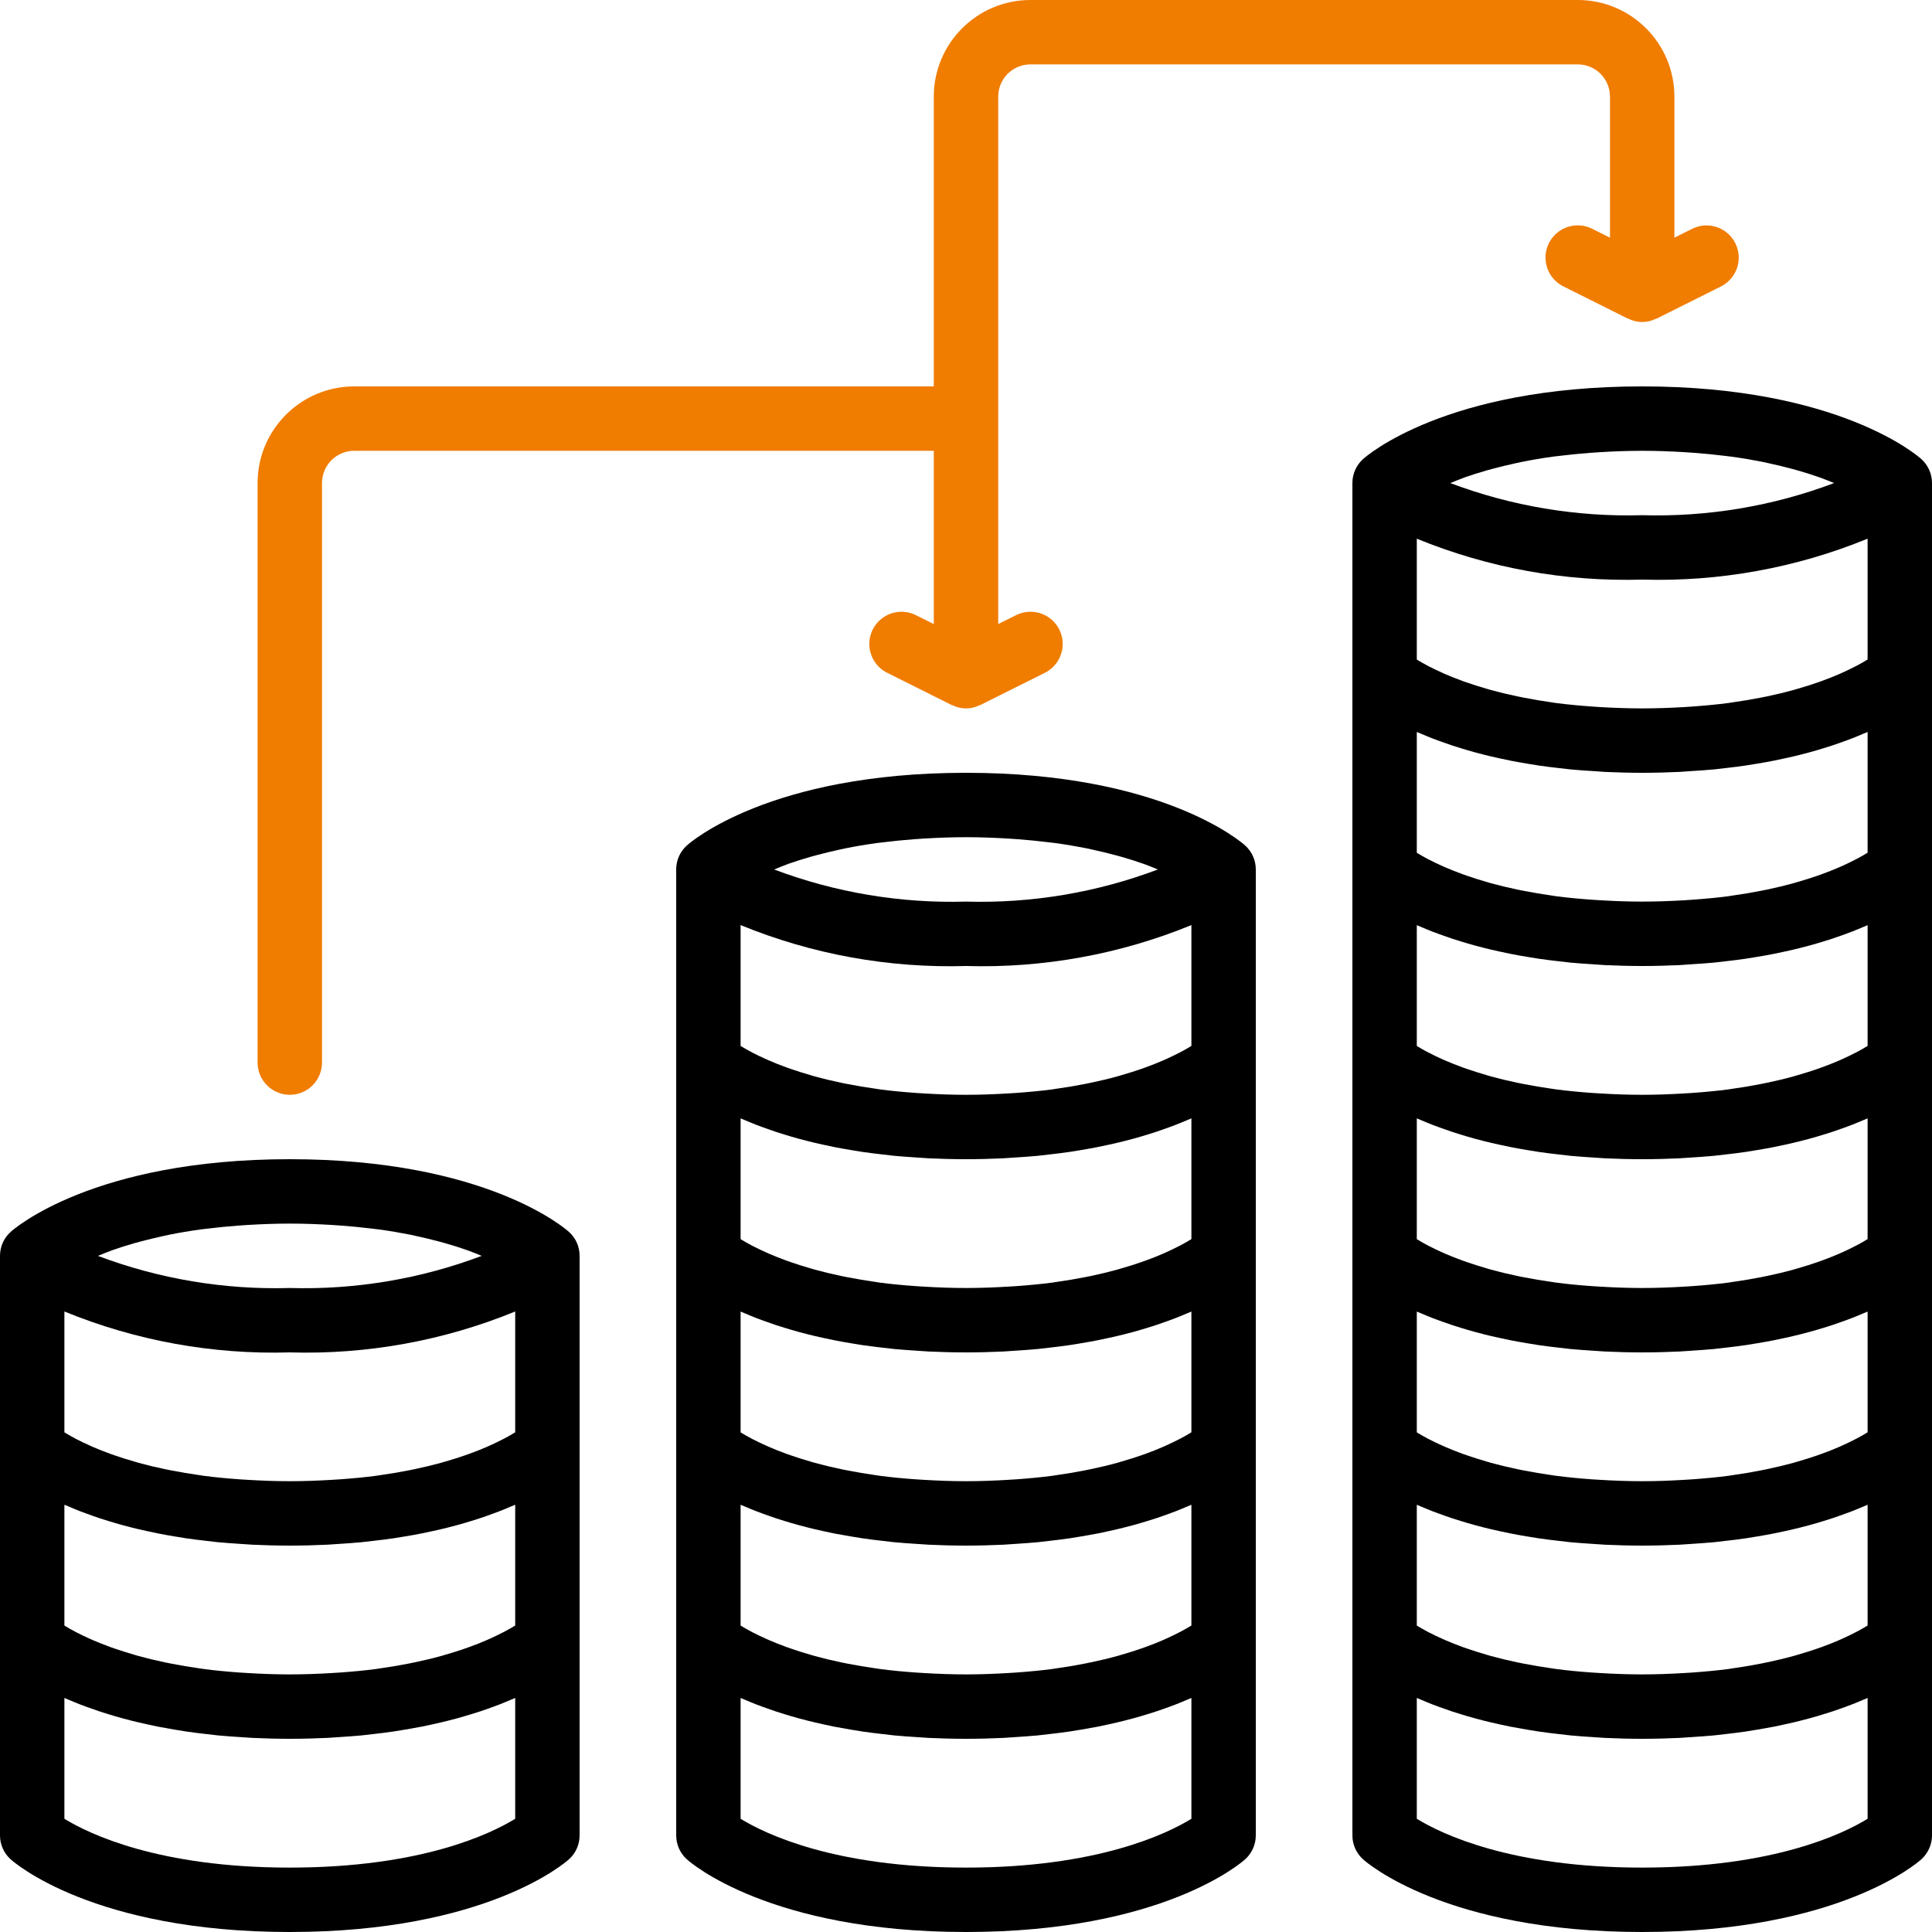 <svg width="45" height="45" viewBox="0 0 45 45" fill="none" xmlns="http://www.w3.org/2000/svg">
<path d="M6.75 27C2.172 27 0.323 28.625 0.247 28.694C0.089 28.836 -0 29.038 2.58017e-07 29.25V42.75C-0 42.962 0.089 43.164 0.247 43.306C0.323 43.376 2.172 45 6.75 45C11.328 45 13.177 43.376 13.253 43.306C13.411 43.164 13.5 42.962 13.5 42.75V29.25C13.5 29.038 13.411 28.836 13.253 28.694C13.177 28.625 11.328 27 6.75 27ZM2.591 29.129L2.617 29.119C2.774 29.063 2.951 29.008 3.138 28.954C3.187 28.94 3.239 28.927 3.29 28.913C3.448 28.871 3.617 28.83 3.796 28.791C3.847 28.78 3.896 28.769 3.949 28.758C4.177 28.712 4.42 28.671 4.68 28.635C4.733 28.628 4.791 28.623 4.845 28.616C5.063 28.589 5.293 28.566 5.533 28.548C5.615 28.542 5.697 28.536 5.782 28.531C6.089 28.513 6.407 28.5 6.75 28.5C7.093 28.5 7.412 28.513 7.72 28.531C7.805 28.536 7.887 28.542 7.97 28.548C8.21 28.567 8.44 28.589 8.657 28.616C8.712 28.623 8.77 28.628 8.824 28.636C9.083 28.671 9.326 28.713 9.553 28.758C9.608 28.769 9.658 28.782 9.711 28.793C9.888 28.831 10.056 28.872 10.213 28.914C10.264 28.928 10.317 28.942 10.367 28.956C10.553 29.009 10.728 29.064 10.884 29.12C10.899 29.125 10.911 29.13 10.925 29.135C11.033 29.174 11.125 29.213 11.219 29.252C9.792 29.79 8.274 30.044 6.75 30C5.226 30.044 3.708 29.79 2.281 29.252C2.38 29.211 2.477 29.171 2.591 29.129ZM1.5 30.547C3.164 31.229 4.953 31.553 6.75 31.5C8.547 31.553 10.336 31.229 12 30.547V33.361L11.979 33.374C11.914 33.414 11.837 33.458 11.746 33.506C11.732 33.514 11.713 33.522 11.698 33.53C11.615 33.573 11.52 33.619 11.416 33.666C11.388 33.678 11.362 33.69 11.333 33.703C11.209 33.757 11.071 33.812 10.92 33.866C10.89 33.877 10.855 33.888 10.824 33.9C10.685 33.948 10.534 33.996 10.373 34.042C10.338 34.052 10.305 34.063 10.268 34.073C10.081 34.124 9.876 34.173 9.659 34.219C9.61 34.23 9.558 34.239 9.507 34.25C9.298 34.291 9.078 34.328 8.843 34.361C8.812 34.365 8.784 34.371 8.753 34.375C8.495 34.409 8.216 34.435 7.925 34.456C7.856 34.461 7.786 34.465 7.716 34.469C7.409 34.487 7.092 34.5 6.75 34.5C6.408 34.5 6.091 34.487 5.784 34.469C5.714 34.465 5.644 34.461 5.575 34.456C5.284 34.435 5.005 34.409 4.746 34.374C4.716 34.37 4.69 34.365 4.66 34.361C4.423 34.328 4.2 34.29 3.99 34.249C3.941 34.239 3.891 34.23 3.844 34.22C3.624 34.174 3.417 34.124 3.228 34.072C3.196 34.063 3.168 34.054 3.138 34.045C2.967 33.996 2.808 33.946 2.662 33.895C2.638 33.886 2.612 33.878 2.588 33.869C2.429 33.812 2.285 33.755 2.156 33.699L2.104 33.675C1.98 33.62 1.865 33.565 1.769 33.515L1.767 33.514C1.663 33.459 1.577 33.409 1.505 33.365L1.5 33.362V30.547H1.5ZM12 42.363C11.418 42.72 9.798 43.5 6.75 43.5C3.696 43.5 2.076 42.717 1.5 42.363V39.549C1.531 39.562 1.567 39.576 1.599 39.59C1.686 39.627 1.774 39.664 1.869 39.701C1.922 39.721 1.978 39.741 2.033 39.762C2.126 39.796 2.22 39.829 2.321 39.863C2.385 39.884 2.453 39.905 2.521 39.926C2.622 39.957 2.726 39.988 2.835 40.018C2.91 40.039 2.987 40.059 3.067 40.079C3.178 40.107 3.294 40.134 3.413 40.16C3.498 40.179 3.584 40.198 3.673 40.216C3.797 40.24 3.927 40.263 4.059 40.285C4.153 40.301 4.245 40.317 4.342 40.331C4.484 40.352 4.633 40.37 4.783 40.387C4.881 40.399 4.976 40.411 5.077 40.421C5.248 40.438 5.428 40.449 5.608 40.461C5.699 40.467 5.786 40.474 5.879 40.479C6.158 40.492 6.447 40.5 6.75 40.5C7.053 40.5 7.342 40.492 7.621 40.479C7.714 40.474 7.801 40.467 7.892 40.461C8.072 40.449 8.252 40.437 8.423 40.421C8.524 40.411 8.619 40.399 8.717 40.387C8.867 40.37 9.016 40.352 9.158 40.331C9.255 40.317 9.347 40.301 9.441 40.285C9.573 40.263 9.703 40.24 9.827 40.216C9.916 40.198 10.002 40.179 10.087 40.16C10.206 40.134 10.322 40.107 10.433 40.079C10.512 40.059 10.59 40.039 10.665 40.018C10.774 39.988 10.878 39.957 10.979 39.926C11.047 39.905 11.115 39.884 11.179 39.863C11.28 39.83 11.374 39.796 11.467 39.762C11.522 39.741 11.578 39.721 11.631 39.701C11.726 39.664 11.814 39.627 11.901 39.59C11.933 39.576 11.969 39.562 12 39.549L12 42.363ZM12 37.861L11.979 37.874C11.914 37.914 11.837 37.958 11.746 38.006C11.732 38.014 11.714 38.023 11.698 38.03C11.615 38.073 11.52 38.119 11.416 38.166C11.388 38.178 11.362 38.191 11.333 38.203C11.209 38.257 11.072 38.312 10.92 38.366C10.89 38.377 10.855 38.389 10.824 38.4C10.685 38.448 10.534 38.496 10.373 38.542C10.338 38.552 10.305 38.563 10.268 38.573C10.081 38.625 9.876 38.674 9.659 38.719C9.61 38.73 9.558 38.74 9.507 38.75C9.298 38.791 9.078 38.828 8.843 38.861C8.812 38.865 8.784 38.871 8.753 38.875C8.495 38.909 8.216 38.935 7.925 38.956C7.856 38.961 7.786 38.965 7.716 38.969C7.409 38.987 7.092 39 6.75 39C6.408 39 6.09 38.987 5.784 38.969C5.713 38.965 5.642 38.961 5.573 38.956C5.282 38.935 5.004 38.909 4.745 38.874C4.712 38.87 4.683 38.865 4.65 38.86C4.416 38.827 4.197 38.79 3.989 38.749C3.939 38.739 3.887 38.729 3.838 38.719C3.621 38.673 3.416 38.624 3.229 38.572C3.192 38.562 3.158 38.551 3.122 38.541C2.961 38.494 2.81 38.446 2.671 38.398C2.64 38.387 2.607 38.377 2.578 38.366C2.426 38.311 2.288 38.256 2.164 38.202C2.136 38.19 2.11 38.178 2.083 38.166C1.976 38.118 1.878 38.071 1.793 38.027L1.756 38.008C1.663 37.959 1.585 37.914 1.519 37.874L1.5 37.862V35.049C1.531 35.062 1.567 35.076 1.599 35.089C1.686 35.127 1.774 35.164 1.869 35.201C1.922 35.221 1.978 35.241 2.033 35.261C2.126 35.296 2.22 35.329 2.321 35.363C2.385 35.384 2.453 35.405 2.521 35.426C2.622 35.457 2.726 35.488 2.835 35.518C2.91 35.539 2.987 35.559 3.066 35.579C3.178 35.607 3.294 35.634 3.413 35.66C3.498 35.679 3.584 35.698 3.673 35.715C3.797 35.74 3.927 35.763 4.059 35.785C4.153 35.801 4.245 35.817 4.342 35.831C4.484 35.852 4.633 35.87 4.783 35.887C4.881 35.899 4.976 35.911 5.077 35.921C5.248 35.937 5.428 35.949 5.608 35.961C5.699 35.966 5.785 35.974 5.879 35.979C6.158 35.992 6.447 36 6.75 36C7.053 36 7.342 35.992 7.621 35.979C7.714 35.974 7.801 35.966 7.892 35.961C8.072 35.949 8.252 35.937 8.423 35.921C8.524 35.911 8.619 35.899 8.717 35.887C8.867 35.87 9.016 35.852 9.158 35.831C9.255 35.817 9.347 35.801 9.441 35.785C9.573 35.763 9.703 35.74 9.827 35.715C9.916 35.698 10.002 35.679 10.087 35.66C10.206 35.634 10.322 35.607 10.433 35.579C10.512 35.559 10.59 35.539 10.665 35.518C10.774 35.488 10.878 35.457 10.979 35.426C11.047 35.405 11.114 35.384 11.179 35.363C11.28 35.329 11.374 35.296 11.467 35.261C11.522 35.241 11.578 35.221 11.63 35.201C11.726 35.164 11.814 35.127 11.901 35.089C11.932 35.076 11.969 35.062 12 35.049V37.861H12Z" fill="black"/>
<path d="M44.753 10.694C44.677 10.624 42.828 9 38.25 9C33.672 9 31.823 10.624 31.747 10.694C31.59 10.836 31.5 11.038 31.5 11.25V42.75C31.5 42.962 31.59 43.164 31.747 43.306C31.823 43.376 33.672 45 38.25 45C42.828 45 44.677 43.376 44.753 43.306C44.91 43.164 45 42.962 45 42.75V11.25C45 11.038 44.91 10.836 44.753 10.694ZM34.091 11.129L34.117 11.119C34.274 11.063 34.451 11.008 34.638 10.954C34.687 10.94 34.739 10.927 34.79 10.913C34.948 10.871 35.117 10.83 35.296 10.791C35.347 10.78 35.396 10.769 35.449 10.758C35.677 10.712 35.92 10.671 36.18 10.635C36.233 10.628 36.291 10.623 36.345 10.616C36.563 10.589 36.793 10.566 37.033 10.548C37.115 10.542 37.197 10.536 37.282 10.531C37.589 10.513 37.907 10.5 38.25 10.5C38.593 10.5 38.912 10.513 39.22 10.531C39.305 10.536 39.388 10.542 39.47 10.548C39.71 10.566 39.94 10.589 40.157 10.616C40.212 10.623 40.27 10.628 40.324 10.636C40.583 10.671 40.826 10.713 41.053 10.758C41.108 10.77 41.158 10.781 41.211 10.793C41.388 10.831 41.556 10.871 41.712 10.914C41.764 10.928 41.817 10.941 41.867 10.956C42.053 11.009 42.228 11.064 42.384 11.12C42.399 11.125 42.41 11.13 42.425 11.135C42.533 11.174 42.625 11.213 42.719 11.252C41.292 11.79 39.774 12.044 38.25 12C36.726 12.044 35.208 11.79 33.781 11.252C33.88 11.211 33.977 11.171 34.091 11.129ZM33 12.547C34.664 13.229 36.453 13.553 38.25 13.5C40.047 13.553 41.836 13.229 43.5 12.547V15.361L43.479 15.374C43.414 15.414 43.337 15.458 43.246 15.506C43.231 15.514 43.214 15.523 43.198 15.53C43.115 15.573 43.02 15.619 42.916 15.666C42.888 15.678 42.862 15.69 42.833 15.703C42.709 15.757 42.571 15.812 42.42 15.866C42.39 15.877 42.355 15.888 42.324 15.9C42.185 15.948 42.034 15.996 41.873 16.042C41.838 16.052 41.805 16.063 41.768 16.073C41.581 16.125 41.376 16.174 41.159 16.22C41.11 16.23 41.058 16.24 41.007 16.25C40.798 16.291 40.578 16.328 40.343 16.361C40.312 16.365 40.284 16.371 40.253 16.375C39.995 16.409 39.716 16.435 39.425 16.456C39.356 16.461 39.286 16.465 39.216 16.47C38.909 16.487 38.592 16.5 38.25 16.5C37.908 16.5 37.591 16.487 37.284 16.47C37.214 16.465 37.144 16.461 37.075 16.456C36.784 16.435 36.505 16.409 36.246 16.375C36.216 16.371 36.19 16.366 36.16 16.362C35.923 16.329 35.7 16.291 35.49 16.249C35.441 16.239 35.391 16.23 35.344 16.22C35.124 16.174 34.917 16.124 34.727 16.072C34.696 16.063 34.668 16.054 34.638 16.046C34.467 15.997 34.308 15.946 34.163 15.895C34.138 15.887 34.112 15.878 34.088 15.87C33.929 15.812 33.785 15.755 33.656 15.699L33.604 15.675C33.48 15.62 33.365 15.565 33.269 15.515L33.267 15.514C33.163 15.459 33.077 15.409 33.005 15.366L33 15.362V12.547H33ZM33 17.049C33.031 17.062 33.067 17.076 33.099 17.09C33.186 17.127 33.274 17.164 33.369 17.201C33.422 17.221 33.478 17.241 33.533 17.262C33.626 17.296 33.72 17.329 33.821 17.363C33.885 17.384 33.953 17.405 34.021 17.426C34.122 17.457 34.226 17.488 34.335 17.518C34.41 17.539 34.487 17.559 34.566 17.579C34.678 17.607 34.794 17.634 34.913 17.66C34.998 17.679 35.084 17.698 35.173 17.715C35.297 17.74 35.427 17.763 35.559 17.785C35.653 17.801 35.745 17.817 35.842 17.831C35.984 17.852 36.133 17.87 36.283 17.887C36.381 17.899 36.476 17.911 36.577 17.921C36.748 17.937 36.928 17.949 37.108 17.96C37.199 17.966 37.285 17.974 37.379 17.979C37.658 17.992 37.947 18 38.25 18C38.553 18 38.842 17.992 39.121 17.979C39.214 17.974 39.301 17.966 39.392 17.96C39.572 17.949 39.752 17.937 39.923 17.921C40.024 17.911 40.119 17.899 40.217 17.887C40.367 17.87 40.516 17.852 40.658 17.831C40.755 17.817 40.847 17.801 40.941 17.785C41.073 17.763 41.203 17.74 41.327 17.715C41.416 17.698 41.502 17.679 41.587 17.66C41.706 17.634 41.822 17.607 41.933 17.579C42.012 17.559 42.09 17.539 42.165 17.518C42.274 17.488 42.378 17.457 42.479 17.426C42.547 17.405 42.615 17.384 42.679 17.363C42.78 17.329 42.874 17.296 42.967 17.262C43.022 17.241 43.078 17.221 43.131 17.201C43.226 17.164 43.314 17.127 43.401 17.09C43.433 17.076 43.469 17.062 43.5 17.049V19.861L43.479 19.874C43.413 19.914 43.337 19.958 43.246 20.006C43.231 20.014 43.214 20.023 43.198 20.03C43.115 20.073 43.02 20.119 42.916 20.166C42.888 20.178 42.862 20.19 42.833 20.203C42.709 20.257 42.571 20.311 42.42 20.366C42.389 20.377 42.355 20.388 42.324 20.4C42.185 20.448 42.034 20.496 41.873 20.542C41.838 20.552 41.805 20.563 41.768 20.573C41.581 20.625 41.376 20.674 41.159 20.72C41.11 20.73 41.058 20.74 41.007 20.75C40.798 20.791 40.578 20.828 40.343 20.861C40.312 20.865 40.284 20.871 40.253 20.875C39.995 20.909 39.715 20.935 39.425 20.956C39.356 20.961 39.286 20.965 39.215 20.97C38.909 20.987 38.592 21 38.25 21C37.908 21 37.59 20.987 37.283 20.969C37.213 20.965 37.142 20.961 37.073 20.956C36.782 20.935 36.504 20.909 36.245 20.875C36.212 20.87 36.182 20.865 36.15 20.86C35.916 20.827 35.697 20.79 35.489 20.749C35.439 20.739 35.387 20.73 35.338 20.719C35.121 20.673 34.916 20.624 34.728 20.572C34.691 20.562 34.658 20.552 34.622 20.541C34.461 20.494 34.31 20.447 34.171 20.398C34.14 20.387 34.107 20.377 34.078 20.366C33.926 20.311 33.788 20.256 33.664 20.202C33.636 20.19 33.61 20.178 33.583 20.166C33.476 20.118 33.378 20.071 33.293 20.027L33.255 20.008C33.163 19.959 33.085 19.914 33.019 19.874L33 19.862V17.049H33ZM33 21.549C33.031 21.562 33.067 21.576 33.099 21.59C33.186 21.627 33.274 21.664 33.369 21.701C33.422 21.721 33.478 21.741 33.533 21.762C33.626 21.796 33.72 21.829 33.821 21.863C33.885 21.884 33.953 21.905 34.021 21.926C34.122 21.957 34.226 21.988 34.335 22.018C34.41 22.039 34.487 22.059 34.566 22.079C34.678 22.107 34.794 22.134 34.913 22.16C34.998 22.179 35.084 22.198 35.173 22.215C35.297 22.24 35.427 22.263 35.559 22.285C35.653 22.301 35.745 22.317 35.842 22.331C35.984 22.352 36.133 22.37 36.283 22.387C36.381 22.399 36.476 22.411 36.577 22.421C36.748 22.437 36.928 22.449 37.108 22.46C37.199 22.466 37.285 22.474 37.379 22.479C37.658 22.492 37.947 22.5 38.25 22.5C38.553 22.5 38.842 22.492 39.121 22.479C39.214 22.474 39.301 22.466 39.392 22.46C39.572 22.449 39.752 22.437 39.923 22.421C40.024 22.411 40.119 22.399 40.217 22.387C40.367 22.37 40.516 22.352 40.658 22.331C40.755 22.317 40.847 22.301 40.941 22.285C41.073 22.263 41.203 22.24 41.327 22.215C41.416 22.198 41.502 22.179 41.587 22.16C41.706 22.134 41.822 22.107 41.933 22.079C42.012 22.059 42.09 22.039 42.165 22.018C42.274 21.988 42.378 21.957 42.479 21.926C42.547 21.905 42.615 21.884 42.679 21.863C42.78 21.829 42.874 21.796 42.967 21.762C43.022 21.741 43.078 21.721 43.131 21.701C43.226 21.664 43.314 21.627 43.401 21.59C43.433 21.576 43.469 21.562 43.5 21.549V24.361L43.479 24.374C43.413 24.414 43.337 24.458 43.246 24.506C43.231 24.514 43.214 24.523 43.198 24.53C43.115 24.573 43.02 24.619 42.916 24.666C42.888 24.678 42.862 24.69 42.833 24.703C42.709 24.757 42.571 24.811 42.42 24.866C42.389 24.877 42.355 24.888 42.324 24.9C42.185 24.948 42.034 24.996 41.873 25.042C41.838 25.052 41.805 25.063 41.768 25.073C41.581 25.125 41.376 25.174 41.159 25.219C41.11 25.23 41.058 25.24 41.007 25.25C40.798 25.291 40.578 25.328 40.343 25.361C40.312 25.365 40.284 25.371 40.253 25.375C39.995 25.409 39.715 25.435 39.425 25.456C39.356 25.461 39.286 25.465 39.215 25.469C38.909 25.487 38.592 25.5 38.25 25.5C37.908 25.5 37.59 25.487 37.283 25.469C37.213 25.465 37.142 25.461 37.073 25.456C36.782 25.435 36.504 25.408 36.245 25.374C36.212 25.37 36.182 25.364 36.15 25.36C35.916 25.327 35.697 25.29 35.489 25.249C35.439 25.239 35.387 25.229 35.338 25.219C35.121 25.173 34.916 25.124 34.728 25.072C34.691 25.062 34.658 25.051 34.622 25.041C34.461 24.994 34.31 24.946 34.171 24.898C34.14 24.887 34.107 24.877 34.078 24.866C33.926 24.811 33.788 24.756 33.664 24.702C33.636 24.69 33.61 24.678 33.583 24.666C33.476 24.618 33.378 24.571 33.293 24.526L33.255 24.508C33.163 24.459 33.085 24.414 33.019 24.374L33 24.362V21.549H33ZM33 26.049C33.031 26.062 33.067 26.076 33.099 26.09C33.186 26.127 33.274 26.164 33.369 26.201C33.422 26.221 33.478 26.241 33.533 26.262C33.626 26.296 33.72 26.329 33.821 26.363C33.885 26.384 33.953 26.405 34.021 26.426C34.122 26.457 34.226 26.488 34.335 26.518C34.41 26.539 34.487 26.559 34.566 26.579C34.678 26.607 34.794 26.634 34.913 26.66C34.998 26.679 35.084 26.698 35.173 26.715C35.297 26.74 35.427 26.763 35.559 26.785C35.653 26.801 35.745 26.817 35.842 26.831C35.984 26.852 36.133 26.87 36.283 26.887C36.381 26.899 36.476 26.911 36.577 26.921C36.748 26.937 36.928 26.949 37.108 26.961C37.199 26.966 37.285 26.974 37.379 26.979C37.658 26.992 37.947 27 38.25 27C38.553 27 38.842 26.992 39.121 26.979C39.214 26.974 39.301 26.966 39.392 26.961C39.572 26.949 39.752 26.937 39.923 26.921C40.024 26.911 40.119 26.899 40.217 26.887C40.367 26.87 40.516 26.852 40.658 26.831C40.755 26.817 40.847 26.801 40.941 26.785C41.073 26.763 41.203 26.74 41.327 26.715C41.416 26.698 41.502 26.679 41.587 26.66C41.706 26.634 41.822 26.607 41.933 26.579C42.012 26.559 42.09 26.539 42.165 26.518C42.274 26.488 42.378 26.457 42.479 26.426C42.547 26.405 42.615 26.384 42.679 26.363C42.78 26.329 42.874 26.296 42.967 26.262C43.022 26.241 43.078 26.221 43.131 26.201C43.226 26.164 43.314 26.127 43.401 26.09C43.433 26.076 43.469 26.062 43.5 26.049V28.861L43.479 28.874C43.413 28.914 43.337 28.958 43.246 29.006C43.231 29.014 43.214 29.023 43.198 29.03C43.115 29.073 43.02 29.119 42.916 29.166C42.888 29.178 42.862 29.19 42.833 29.203C42.709 29.257 42.571 29.311 42.42 29.366C42.389 29.377 42.355 29.388 42.324 29.4C42.185 29.448 42.034 29.496 41.873 29.542C41.838 29.552 41.805 29.563 41.768 29.573C41.581 29.625 41.376 29.674 41.159 29.719C41.11 29.73 41.058 29.74 41.007 29.75C40.798 29.791 40.578 29.828 40.343 29.861C40.312 29.865 40.284 29.871 40.253 29.875C39.995 29.909 39.715 29.935 39.425 29.956C39.356 29.961 39.286 29.965 39.215 29.969C38.909 29.987 38.592 30 38.25 30C37.908 30 37.59 29.987 37.283 29.969C37.213 29.965 37.142 29.961 37.073 29.956C36.782 29.935 36.504 29.909 36.245 29.874C36.212 29.87 36.182 29.864 36.15 29.86C35.916 29.827 35.697 29.79 35.489 29.749C35.439 29.739 35.387 29.729 35.338 29.719C35.121 29.673 34.916 29.624 34.728 29.572C34.691 29.562 34.658 29.551 34.622 29.541C34.461 29.494 34.31 29.446 34.171 29.398C34.14 29.387 34.107 29.377 34.078 29.366C33.926 29.311 33.788 29.256 33.664 29.202C33.636 29.19 33.61 29.178 33.583 29.166C33.476 29.118 33.378 29.071 33.293 29.027L33.255 29.008C33.163 28.959 33.085 28.914 33.019 28.874L33 28.862V26.049H33ZM33 30.549C33.031 30.562 33.067 30.576 33.099 30.59C33.186 30.627 33.274 30.664 33.369 30.701C33.422 30.721 33.478 30.741 33.533 30.762C33.626 30.796 33.72 30.829 33.821 30.863C33.885 30.884 33.953 30.905 34.021 30.926C34.122 30.957 34.226 30.988 34.335 31.018C34.41 31.039 34.487 31.059 34.566 31.079C34.678 31.107 34.794 31.134 34.913 31.16C34.998 31.179 35.084 31.198 35.173 31.215C35.297 31.24 35.427 31.263 35.559 31.285C35.653 31.301 35.745 31.317 35.842 31.331C35.984 31.352 36.133 31.37 36.283 31.387C36.381 31.399 36.476 31.411 36.577 31.421C36.748 31.437 36.928 31.449 37.108 31.461C37.199 31.466 37.285 31.474 37.379 31.479C37.658 31.492 37.947 31.5 38.25 31.5C38.553 31.5 38.842 31.492 39.121 31.479C39.214 31.474 39.301 31.466 39.392 31.461C39.572 31.449 39.752 31.437 39.923 31.421C40.024 31.411 40.119 31.399 40.217 31.387C40.367 31.37 40.516 31.352 40.658 31.331C40.755 31.317 40.847 31.301 40.941 31.285C41.073 31.263 41.203 31.24 41.327 31.215C41.416 31.198 41.502 31.179 41.587 31.16C41.706 31.134 41.822 31.107 41.933 31.079C42.012 31.059 42.09 31.039 42.165 31.018C42.274 30.988 42.378 30.957 42.479 30.926C42.547 30.905 42.615 30.884 42.679 30.863C42.78 30.829 42.874 30.796 42.967 30.762C43.022 30.741 43.078 30.721 43.131 30.701C43.226 30.664 43.314 30.627 43.401 30.59C43.433 30.576 43.469 30.562 43.5 30.549V33.361L43.479 33.374C43.413 33.414 43.337 33.458 43.246 33.506C43.231 33.514 43.214 33.523 43.198 33.53C43.115 33.573 43.02 33.619 42.916 33.666C42.888 33.678 42.862 33.69 42.833 33.703C42.709 33.757 42.571 33.812 42.42 33.866C42.389 33.877 42.355 33.888 42.324 33.9C42.185 33.948 42.034 33.996 41.873 34.042C41.838 34.052 41.805 34.063 41.768 34.073C41.581 34.124 41.376 34.173 41.159 34.219C41.11 34.23 41.058 34.239 41.007 34.25C40.798 34.291 40.578 34.328 40.343 34.361C40.312 34.365 40.284 34.371 40.253 34.375C39.995 34.409 39.715 34.435 39.425 34.456C39.356 34.461 39.286 34.465 39.215 34.469C38.909 34.487 38.592 34.5 38.25 34.5C37.908 34.5 37.59 34.487 37.283 34.469C37.213 34.465 37.142 34.461 37.073 34.456C36.782 34.435 36.504 34.408 36.245 34.374C36.212 34.37 36.182 34.364 36.15 34.36C35.916 34.327 35.697 34.29 35.489 34.249C35.439 34.239 35.387 34.229 35.338 34.219C35.121 34.173 34.916 34.124 34.728 34.072C34.691 34.062 34.658 34.051 34.622 34.041C34.461 33.994 34.31 33.946 34.171 33.898C34.14 33.887 34.107 33.877 34.078 33.866C33.926 33.811 33.788 33.756 33.664 33.702C33.636 33.69 33.61 33.678 33.583 33.666C33.476 33.618 33.378 33.571 33.293 33.527L33.255 33.508C33.163 33.459 33.085 33.414 33.019 33.374L33 33.362V30.549H33ZM33 35.049C33.031 35.062 33.067 35.076 33.099 35.09C33.186 35.127 33.274 35.164 33.369 35.201C33.422 35.221 33.478 35.241 33.533 35.261C33.626 35.296 33.72 35.329 33.821 35.363C33.885 35.384 33.953 35.405 34.021 35.426C34.122 35.457 34.226 35.488 34.335 35.518C34.41 35.539 34.487 35.559 34.566 35.579C34.678 35.607 34.794 35.634 34.913 35.66C34.998 35.679 35.084 35.698 35.173 35.715C35.297 35.74 35.427 35.763 35.559 35.785C35.653 35.801 35.745 35.817 35.842 35.831C35.984 35.852 36.133 35.87 36.283 35.887C36.381 35.899 36.476 35.911 36.577 35.921C36.748 35.937 36.928 35.949 37.108 35.961C37.199 35.966 37.285 35.974 37.379 35.979C37.658 35.992 37.947 36 38.25 36C38.553 36 38.842 35.992 39.121 35.979C39.214 35.974 39.301 35.966 39.392 35.961C39.572 35.949 39.752 35.937 39.923 35.921C40.024 35.911 40.119 35.899 40.217 35.887C40.367 35.87 40.516 35.852 40.658 35.831C40.755 35.817 40.847 35.801 40.941 35.785C41.073 35.763 41.203 35.74 41.327 35.715C41.416 35.698 41.502 35.679 41.587 35.66C41.706 35.634 41.822 35.607 41.933 35.579C42.012 35.559 42.09 35.539 42.165 35.518C42.274 35.488 42.378 35.457 42.479 35.426C42.547 35.405 42.615 35.384 42.679 35.363C42.78 35.329 42.874 35.296 42.967 35.261C43.022 35.241 43.078 35.221 43.131 35.201C43.226 35.164 43.314 35.127 43.401 35.09C43.433 35.076 43.469 35.062 43.5 35.049V37.861L43.479 37.874C43.413 37.914 43.337 37.958 43.246 38.006C43.231 38.014 43.214 38.023 43.198 38.03C43.115 38.073 43.02 38.119 42.916 38.166C42.888 38.178 42.862 38.19 42.833 38.203C42.709 38.257 42.571 38.312 42.42 38.366C42.389 38.377 42.355 38.388 42.324 38.4C42.185 38.448 42.034 38.496 41.873 38.542C41.838 38.552 41.805 38.563 41.768 38.573C41.581 38.624 41.376 38.673 41.159 38.719C41.11 38.73 41.058 38.74 41.007 38.75C40.798 38.791 40.578 38.828 40.343 38.861C40.312 38.865 40.284 38.871 40.253 38.875C39.995 38.909 39.715 38.935 39.425 38.956C39.356 38.961 39.286 38.965 39.215 38.969C38.909 38.987 38.592 39 38.25 39C37.908 39 37.59 38.987 37.283 38.969C37.213 38.965 37.142 38.961 37.073 38.956C36.782 38.935 36.504 38.909 36.245 38.874C36.212 38.87 36.182 38.865 36.15 38.86C35.916 38.827 35.697 38.79 35.489 38.749C35.439 38.739 35.387 38.729 35.338 38.719C35.121 38.673 34.916 38.624 34.728 38.572C34.691 38.562 34.658 38.551 34.622 38.541C34.461 38.494 34.31 38.446 34.171 38.398C34.14 38.387 34.107 38.377 34.078 38.366C33.926 38.311 33.788 38.256 33.664 38.202C33.636 38.19 33.61 38.178 33.583 38.166C33.476 38.118 33.378 38.071 33.293 38.027L33.255 38.008C33.163 37.959 33.085 37.914 33.019 37.874L33 37.862V35.049H33ZM43.5 42.363C42.918 42.72 41.298 43.5 38.25 43.5C35.196 43.5 33.576 42.717 33 42.363V39.549C33.031 39.562 33.067 39.576 33.099 39.59C33.186 39.627 33.274 39.664 33.369 39.701C33.422 39.721 33.478 39.741 33.533 39.762C33.626 39.796 33.72 39.829 33.821 39.863C33.885 39.884 33.953 39.905 34.021 39.926C34.122 39.957 34.226 39.988 34.335 40.018C34.41 40.039 34.487 40.059 34.566 40.079C34.678 40.107 34.794 40.134 34.913 40.16C34.998 40.179 35.084 40.198 35.173 40.216C35.297 40.24 35.427 40.263 35.559 40.285C35.653 40.301 35.745 40.317 35.842 40.331C35.984 40.352 36.133 40.37 36.283 40.387C36.381 40.399 36.476 40.411 36.577 40.421C36.748 40.438 36.928 40.449 37.108 40.461C37.199 40.467 37.285 40.474 37.379 40.479C37.658 40.492 37.947 40.5 38.25 40.5C38.553 40.5 38.842 40.492 39.121 40.479C39.214 40.474 39.301 40.467 39.392 40.461C39.572 40.449 39.752 40.437 39.923 40.421C40.024 40.411 40.119 40.399 40.217 40.387C40.367 40.37 40.516 40.352 40.658 40.331C40.755 40.317 40.847 40.301 40.941 40.285C41.073 40.263 41.203 40.24 41.327 40.216C41.416 40.198 41.502 40.179 41.587 40.16C41.706 40.134 41.822 40.107 41.933 40.079C42.012 40.059 42.09 40.039 42.165 40.018C42.274 39.988 42.378 39.957 42.479 39.926C42.547 39.905 42.615 39.884 42.679 39.863C42.78 39.83 42.874 39.796 42.967 39.762C43.022 39.741 43.078 39.721 43.131 39.701C43.226 39.664 43.314 39.627 43.401 39.59C43.433 39.576 43.469 39.562 43.5 39.549L43.5 42.363Z" fill="black"/>
<path d="M22.5 18C17.922 18 16.073 19.625 15.997 19.694C15.839 19.836 15.75 20.038 15.75 20.25V42.75C15.75 42.962 15.839 43.164 15.997 43.306C16.073 43.376 17.922 45 22.5 45C27.078 45 28.927 43.376 29.003 43.306C29.16 43.164 29.25 42.962 29.25 42.75V20.25C29.25 20.038 29.16 19.836 29.003 19.694C28.927 19.625 27.078 18 22.5 18ZM18.341 20.129L18.367 20.119C18.524 20.063 18.701 20.008 18.888 19.954C18.937 19.94 18.989 19.927 19.04 19.913C19.198 19.871 19.367 19.83 19.546 19.791C19.597 19.78 19.646 19.769 19.699 19.758C19.927 19.712 20.17 19.671 20.43 19.635C20.483 19.628 20.541 19.623 20.595 19.616C20.813 19.589 21.043 19.566 21.283 19.548C21.365 19.542 21.447 19.536 21.532 19.531C21.839 19.513 22.157 19.5 22.5 19.5C22.843 19.5 23.162 19.513 23.47 19.531C23.555 19.536 23.637 19.542 23.72 19.548C23.96 19.567 24.189 19.589 24.407 19.616C24.462 19.623 24.52 19.628 24.574 19.636C24.833 19.671 25.076 19.713 25.303 19.758C25.358 19.77 25.408 19.782 25.461 19.793C25.638 19.831 25.806 19.872 25.962 19.914C26.014 19.928 26.067 19.942 26.117 19.956C26.302 20.009 26.478 20.064 26.634 20.12C26.649 20.125 26.66 20.13 26.675 20.135C26.783 20.174 26.875 20.213 26.969 20.252C25.542 20.79 24.024 21.044 22.5 21C20.976 21.044 19.458 20.79 18.031 20.252C18.13 20.211 18.227 20.171 18.341 20.129ZM17.25 21.547C18.914 22.229 20.703 22.553 22.5 22.5C24.297 22.553 26.086 22.229 27.75 21.547V24.361L27.729 24.374C27.664 24.414 27.587 24.458 27.496 24.506C27.482 24.514 27.463 24.523 27.448 24.53C27.365 24.573 27.27 24.619 27.166 24.666C27.138 24.678 27.112 24.69 27.083 24.703C26.959 24.757 26.821 24.811 26.67 24.866C26.64 24.877 26.605 24.888 26.574 24.9C26.435 24.948 26.284 24.996 26.123 25.042C26.088 25.052 26.055 25.063 26.018 25.073C25.831 25.125 25.626 25.174 25.409 25.219C25.36 25.23 25.308 25.24 25.257 25.25C25.048 25.291 24.828 25.328 24.593 25.361C24.562 25.365 24.534 25.371 24.503 25.375C24.245 25.409 23.966 25.435 23.675 25.456C23.606 25.461 23.536 25.465 23.466 25.469C23.159 25.487 22.842 25.5 22.5 25.5C22.158 25.5 21.841 25.487 21.534 25.469C21.464 25.465 21.394 25.461 21.325 25.456C21.034 25.435 20.755 25.409 20.496 25.374C20.466 25.37 20.44 25.365 20.41 25.361C20.173 25.328 19.95 25.29 19.74 25.249C19.691 25.239 19.641 25.23 19.594 25.22C19.374 25.174 19.167 25.124 18.977 25.072C18.946 25.063 18.918 25.054 18.888 25.045C18.717 24.996 18.558 24.946 18.413 24.895C18.388 24.886 18.362 24.878 18.338 24.869C18.179 24.812 18.035 24.755 17.906 24.698L17.854 24.675C17.73 24.619 17.615 24.565 17.519 24.515L17.517 24.513C17.413 24.459 17.327 24.409 17.255 24.365L17.25 24.362V21.547H17.25ZM27.75 42.363C27.168 42.72 25.548 43.5 22.5 43.5C19.446 43.5 17.826 42.717 17.25 42.363V39.549C17.28 39.562 17.317 39.576 17.349 39.59C17.436 39.627 17.524 39.664 17.619 39.701C17.672 39.721 17.728 39.741 17.783 39.762C17.876 39.796 17.97 39.829 18.071 39.863C18.135 39.884 18.203 39.905 18.271 39.926C18.372 39.957 18.476 39.988 18.585 40.018C18.66 40.039 18.738 40.059 18.817 40.079C18.928 40.107 19.044 40.134 19.163 40.16C19.248 40.179 19.334 40.198 19.423 40.216C19.547 40.24 19.677 40.263 19.809 40.285C19.903 40.301 19.995 40.317 20.092 40.331C20.234 40.352 20.383 40.37 20.533 40.387C20.631 40.399 20.726 40.411 20.827 40.421C20.998 40.438 21.178 40.449 21.358 40.461C21.449 40.467 21.536 40.474 21.629 40.479C21.908 40.492 22.197 40.5 22.5 40.5C22.803 40.5 23.092 40.492 23.371 40.479C23.464 40.474 23.551 40.467 23.642 40.461C23.822 40.449 24.002 40.437 24.173 40.421C24.274 40.411 24.369 40.399 24.467 40.387C24.617 40.37 24.766 40.352 24.908 40.331C25.005 40.317 25.097 40.301 25.191 40.285C25.323 40.263 25.453 40.24 25.577 40.216C25.666 40.198 25.752 40.179 25.837 40.16C25.956 40.134 26.072 40.107 26.183 40.079C26.262 40.059 26.34 40.039 26.415 40.018C26.524 39.988 26.628 39.957 26.729 39.926C26.797 39.905 26.864 39.884 26.929 39.863C27.029 39.83 27.124 39.796 27.217 39.762C27.272 39.741 27.328 39.721 27.381 39.701C27.476 39.664 27.564 39.627 27.651 39.59C27.683 39.576 27.719 39.562 27.75 39.549L27.75 42.363ZM27.75 37.861L27.729 37.874C27.664 37.914 27.587 37.958 27.496 38.006C27.482 38.014 27.464 38.023 27.448 38.03C27.365 38.073 27.27 38.119 27.166 38.166C27.138 38.178 27.112 38.191 27.083 38.203C26.959 38.257 26.822 38.312 26.67 38.366C26.64 38.377 26.605 38.389 26.574 38.4C26.435 38.448 26.284 38.496 26.123 38.542C26.088 38.552 26.055 38.563 26.018 38.573C25.831 38.625 25.626 38.674 25.409 38.719C25.36 38.73 25.308 38.74 25.257 38.75C25.048 38.791 24.828 38.828 24.593 38.861C24.562 38.865 24.534 38.871 24.503 38.875C24.245 38.909 23.966 38.935 23.675 38.956C23.606 38.961 23.536 38.965 23.466 38.969C23.159 38.987 22.842 39 22.5 39C22.158 39 21.84 38.987 21.534 38.969C21.463 38.965 21.392 38.961 21.323 38.956C21.032 38.935 20.754 38.909 20.495 38.874C20.462 38.87 20.433 38.865 20.4 38.86C20.166 38.827 19.947 38.79 19.739 38.749C19.689 38.739 19.637 38.73 19.588 38.719C19.371 38.673 19.166 38.624 18.979 38.572C18.942 38.562 18.908 38.551 18.872 38.541C18.711 38.494 18.56 38.447 18.421 38.398C18.39 38.388 18.358 38.377 18.328 38.366C18.176 38.311 18.038 38.256 17.914 38.202C17.886 38.19 17.86 38.178 17.833 38.166C17.727 38.118 17.628 38.071 17.543 38.027L17.506 38.008C17.413 37.959 17.335 37.914 17.269 37.874L17.25 37.862V35.049C17.28 35.062 17.317 35.076 17.349 35.09C17.436 35.127 17.524 35.164 17.619 35.201C17.672 35.221 17.728 35.241 17.783 35.262C17.876 35.296 17.97 35.329 18.071 35.363C18.135 35.384 18.203 35.405 18.271 35.426C18.372 35.457 18.476 35.488 18.585 35.518C18.66 35.539 18.738 35.559 18.817 35.579C18.928 35.607 19.044 35.634 19.163 35.66C19.248 35.679 19.334 35.698 19.423 35.716C19.547 35.74 19.677 35.763 19.809 35.785C19.903 35.801 19.995 35.817 20.092 35.831C20.234 35.852 20.383 35.87 20.533 35.887C20.631 35.899 20.726 35.911 20.827 35.921C20.998 35.938 21.178 35.949 21.358 35.961C21.449 35.967 21.536 35.974 21.629 35.979C21.908 35.992 22.197 36 22.5 36C22.803 36 23.092 35.992 23.371 35.979C23.464 35.974 23.551 35.967 23.642 35.961C23.822 35.949 24.002 35.937 24.173 35.921C24.274 35.911 24.369 35.899 24.467 35.887C24.617 35.87 24.766 35.852 24.908 35.831C25.005 35.817 25.097 35.801 25.191 35.785C25.323 35.763 25.453 35.74 25.577 35.716C25.666 35.698 25.752 35.679 25.837 35.66C25.956 35.634 26.072 35.607 26.183 35.579C26.262 35.559 26.34 35.539 26.415 35.518C26.524 35.488 26.628 35.457 26.729 35.426C26.797 35.405 26.864 35.384 26.929 35.363C27.029 35.33 27.124 35.296 27.217 35.262C27.272 35.241 27.328 35.221 27.381 35.201C27.476 35.164 27.564 35.127 27.651 35.09C27.683 35.076 27.719 35.062 27.75 35.049V37.861H27.75ZM27.75 33.361L27.729 33.374C27.664 33.414 27.587 33.458 27.496 33.506C27.482 33.514 27.464 33.523 27.448 33.53C27.365 33.573 27.27 33.619 27.166 33.666C27.138 33.678 27.112 33.691 27.083 33.703C26.959 33.757 26.822 33.812 26.67 33.866C26.64 33.877 26.605 33.889 26.574 33.9C26.435 33.948 26.284 33.996 26.123 34.042C26.088 34.052 26.055 34.063 26.018 34.073C25.831 34.125 25.626 34.174 25.409 34.219C25.36 34.23 25.308 34.24 25.257 34.25C25.048 34.291 24.828 34.328 24.593 34.361C24.562 34.365 24.534 34.371 24.503 34.375C24.245 34.409 23.966 34.435 23.675 34.456C23.606 34.461 23.536 34.465 23.466 34.469C23.159 34.487 22.842 34.5 22.5 34.5C22.158 34.5 21.84 34.487 21.534 34.469C21.463 34.465 21.392 34.461 21.323 34.456C21.032 34.435 20.754 34.409 20.495 34.374C20.462 34.37 20.433 34.365 20.4 34.36C20.166 34.327 19.947 34.29 19.739 34.249C19.689 34.239 19.637 34.229 19.588 34.219C19.371 34.173 19.166 34.124 18.979 34.072C18.942 34.062 18.908 34.051 18.872 34.041C18.711 33.994 18.56 33.947 18.421 33.898C18.39 33.887 18.358 33.877 18.328 33.866C18.176 33.811 18.038 33.756 17.914 33.702C17.886 33.69 17.86 33.678 17.833 33.666C17.727 33.618 17.628 33.571 17.543 33.527L17.506 33.508C17.413 33.459 17.335 33.414 17.269 33.374L17.25 33.362V30.549C17.28 30.562 17.317 30.576 17.349 30.59C17.436 30.627 17.524 30.664 17.619 30.701C17.672 30.721 17.728 30.741 17.783 30.762C17.876 30.796 17.97 30.829 18.071 30.863C18.135 30.884 18.203 30.905 18.271 30.926C18.372 30.957 18.476 30.988 18.585 31.018C18.66 31.039 18.737 31.059 18.816 31.079C18.928 31.107 19.044 31.134 19.163 31.16C19.248 31.179 19.334 31.198 19.423 31.215C19.547 31.24 19.677 31.263 19.809 31.285C19.903 31.301 19.995 31.317 20.092 31.331C20.234 31.352 20.383 31.37 20.533 31.387C20.631 31.399 20.726 31.411 20.827 31.421C20.997 31.437 21.177 31.449 21.358 31.461C21.449 31.466 21.535 31.474 21.629 31.479C21.908 31.492 22.197 31.5 22.5 31.5C22.802 31.5 23.092 31.492 23.371 31.479C23.464 31.474 23.551 31.466 23.642 31.461C23.822 31.449 24.002 31.437 24.173 31.421C24.274 31.411 24.369 31.399 24.467 31.387C24.617 31.37 24.766 31.352 24.907 31.331C25.005 31.317 25.097 31.301 25.191 31.285C25.323 31.263 25.452 31.24 25.577 31.215C25.666 31.198 25.752 31.179 25.837 31.16C25.956 31.134 26.072 31.107 26.183 31.079C26.262 31.059 26.34 31.039 26.415 31.018C26.524 30.988 26.628 30.957 26.729 30.926C26.797 30.905 26.864 30.884 26.929 30.863C27.029 30.829 27.124 30.796 27.216 30.762C27.272 30.741 27.328 30.721 27.38 30.701C27.476 30.664 27.564 30.627 27.651 30.59C27.682 30.576 27.719 30.562 27.75 30.549V33.361H27.75ZM27.75 28.861L27.729 28.874C27.664 28.914 27.587 28.958 27.496 29.006C27.482 29.014 27.464 29.023 27.448 29.03C27.365 29.073 27.27 29.119 27.166 29.166C27.138 29.178 27.112 29.191 27.083 29.203C26.959 29.257 26.822 29.312 26.67 29.366C26.64 29.378 26.605 29.389 26.574 29.4C26.435 29.448 26.284 29.496 26.123 29.542C26.088 29.552 26.055 29.563 26.018 29.573C25.831 29.625 25.626 29.674 25.409 29.72C25.36 29.73 25.308 29.74 25.257 29.75C25.048 29.791 24.828 29.828 24.593 29.861C24.562 29.865 24.534 29.871 24.503 29.875C24.245 29.909 23.966 29.935 23.675 29.956C23.606 29.961 23.536 29.965 23.466 29.969C23.159 29.987 22.842 30 22.5 30C22.158 30 21.84 29.987 21.534 29.969C21.463 29.965 21.392 29.961 21.323 29.956C21.032 29.935 20.754 29.909 20.495 29.875C20.462 29.87 20.433 29.865 20.4 29.86C20.166 29.827 19.947 29.79 19.739 29.749C19.689 29.739 19.637 29.729 19.588 29.719C19.371 29.673 19.166 29.624 18.979 29.572C18.942 29.562 18.908 29.551 18.872 29.541C18.711 29.494 18.56 29.447 18.421 29.398C18.39 29.387 18.358 29.377 18.328 29.366C18.176 29.311 18.038 29.256 17.914 29.202C17.886 29.19 17.86 29.178 17.833 29.166C17.727 29.118 17.628 29.071 17.543 29.027L17.506 29.008C17.413 28.959 17.335 28.914 17.269 28.874L17.25 28.862V26.049C17.28 26.062 17.317 26.076 17.349 26.09C17.436 26.127 17.524 26.164 17.619 26.201C17.672 26.221 17.728 26.241 17.783 26.262C17.876 26.296 17.97 26.329 18.071 26.363C18.135 26.384 18.203 26.405 18.271 26.426C18.372 26.457 18.476 26.488 18.585 26.518C18.66 26.539 18.737 26.559 18.816 26.579C18.928 26.607 19.044 26.634 19.163 26.66C19.248 26.679 19.334 26.698 19.423 26.715C19.547 26.74 19.677 26.763 19.809 26.785C19.903 26.801 19.995 26.817 20.092 26.831C20.234 26.852 20.383 26.87 20.533 26.887C20.631 26.899 20.726 26.911 20.827 26.921C20.997 26.937 21.177 26.949 21.358 26.961C21.449 26.966 21.535 26.974 21.629 26.979C21.908 26.992 22.197 27 22.5 27C22.802 27 23.092 26.992 23.371 26.979C23.464 26.974 23.551 26.966 23.642 26.961C23.822 26.949 24.002 26.937 24.173 26.921C24.274 26.911 24.369 26.899 24.467 26.887C24.617 26.87 24.766 26.852 24.907 26.831C25.005 26.817 25.097 26.801 25.191 26.785C25.323 26.763 25.452 26.74 25.577 26.715C25.666 26.698 25.752 26.679 25.837 26.66C25.956 26.634 26.072 26.607 26.183 26.579C26.262 26.559 26.34 26.539 26.415 26.518C26.524 26.488 26.628 26.457 26.729 26.426C26.797 26.405 26.864 26.384 26.929 26.363C27.029 26.329 27.124 26.296 27.216 26.262C27.272 26.241 27.328 26.221 27.38 26.201C27.476 26.164 27.564 26.127 27.651 26.09C27.682 26.076 27.719 26.062 27.75 26.049V28.861H27.75Z" fill="black"/>
<path d="M6.75 25.5C6.949 25.5 7.14 25.421 7.28 25.28C7.421 25.14 7.5 24.949 7.5 24.75V11.25C7.5 10.836 7.836 10.5 8.25 10.5H21.75V14.536L21.335 14.329C21.096 14.209 20.81 14.225 20.586 14.373C20.361 14.521 20.233 14.777 20.25 15.045C20.266 15.313 20.424 15.552 20.665 15.671L22.165 16.421C22.171 16.424 22.179 16.423 22.185 16.426C22.384 16.525 22.617 16.525 22.815 16.426C22.821 16.423 22.829 16.424 22.835 16.421L24.336 15.671C24.576 15.552 24.734 15.313 24.75 15.045C24.767 14.777 24.639 14.521 24.415 14.373C24.19 14.225 23.904 14.209 23.665 14.329L23.25 14.536V2.25C23.251 1.836 23.586 1.5 24 1.5H36.75C37.164 1.5 37.5 1.836 37.5 2.25V5.536L37.086 5.329C36.846 5.209 36.56 5.225 36.336 5.373C36.111 5.521 35.983 5.777 36 6.045C36.016 6.313 36.174 6.551 36.415 6.671L37.915 7.421C37.921 7.424 37.929 7.423 37.935 7.426C38.133 7.525 38.367 7.525 38.565 7.426C38.571 7.423 38.579 7.424 38.586 7.421L40.086 6.671C40.455 6.485 40.604 6.035 40.419 5.665C40.234 5.295 39.785 5.145 39.415 5.329L39 5.536V2.25C38.999 1.008 37.992 0.001 36.75 0H24C22.758 0.001 21.751 1.008 21.75 2.25V9H8.25C7.008 9.001 6.001 10.008 6 11.25V24.75C6 24.949 6.079 25.14 6.22 25.28C6.36 25.421 6.551 25.5 6.75 25.5Z" fill="#F07C00"/>
</svg>
